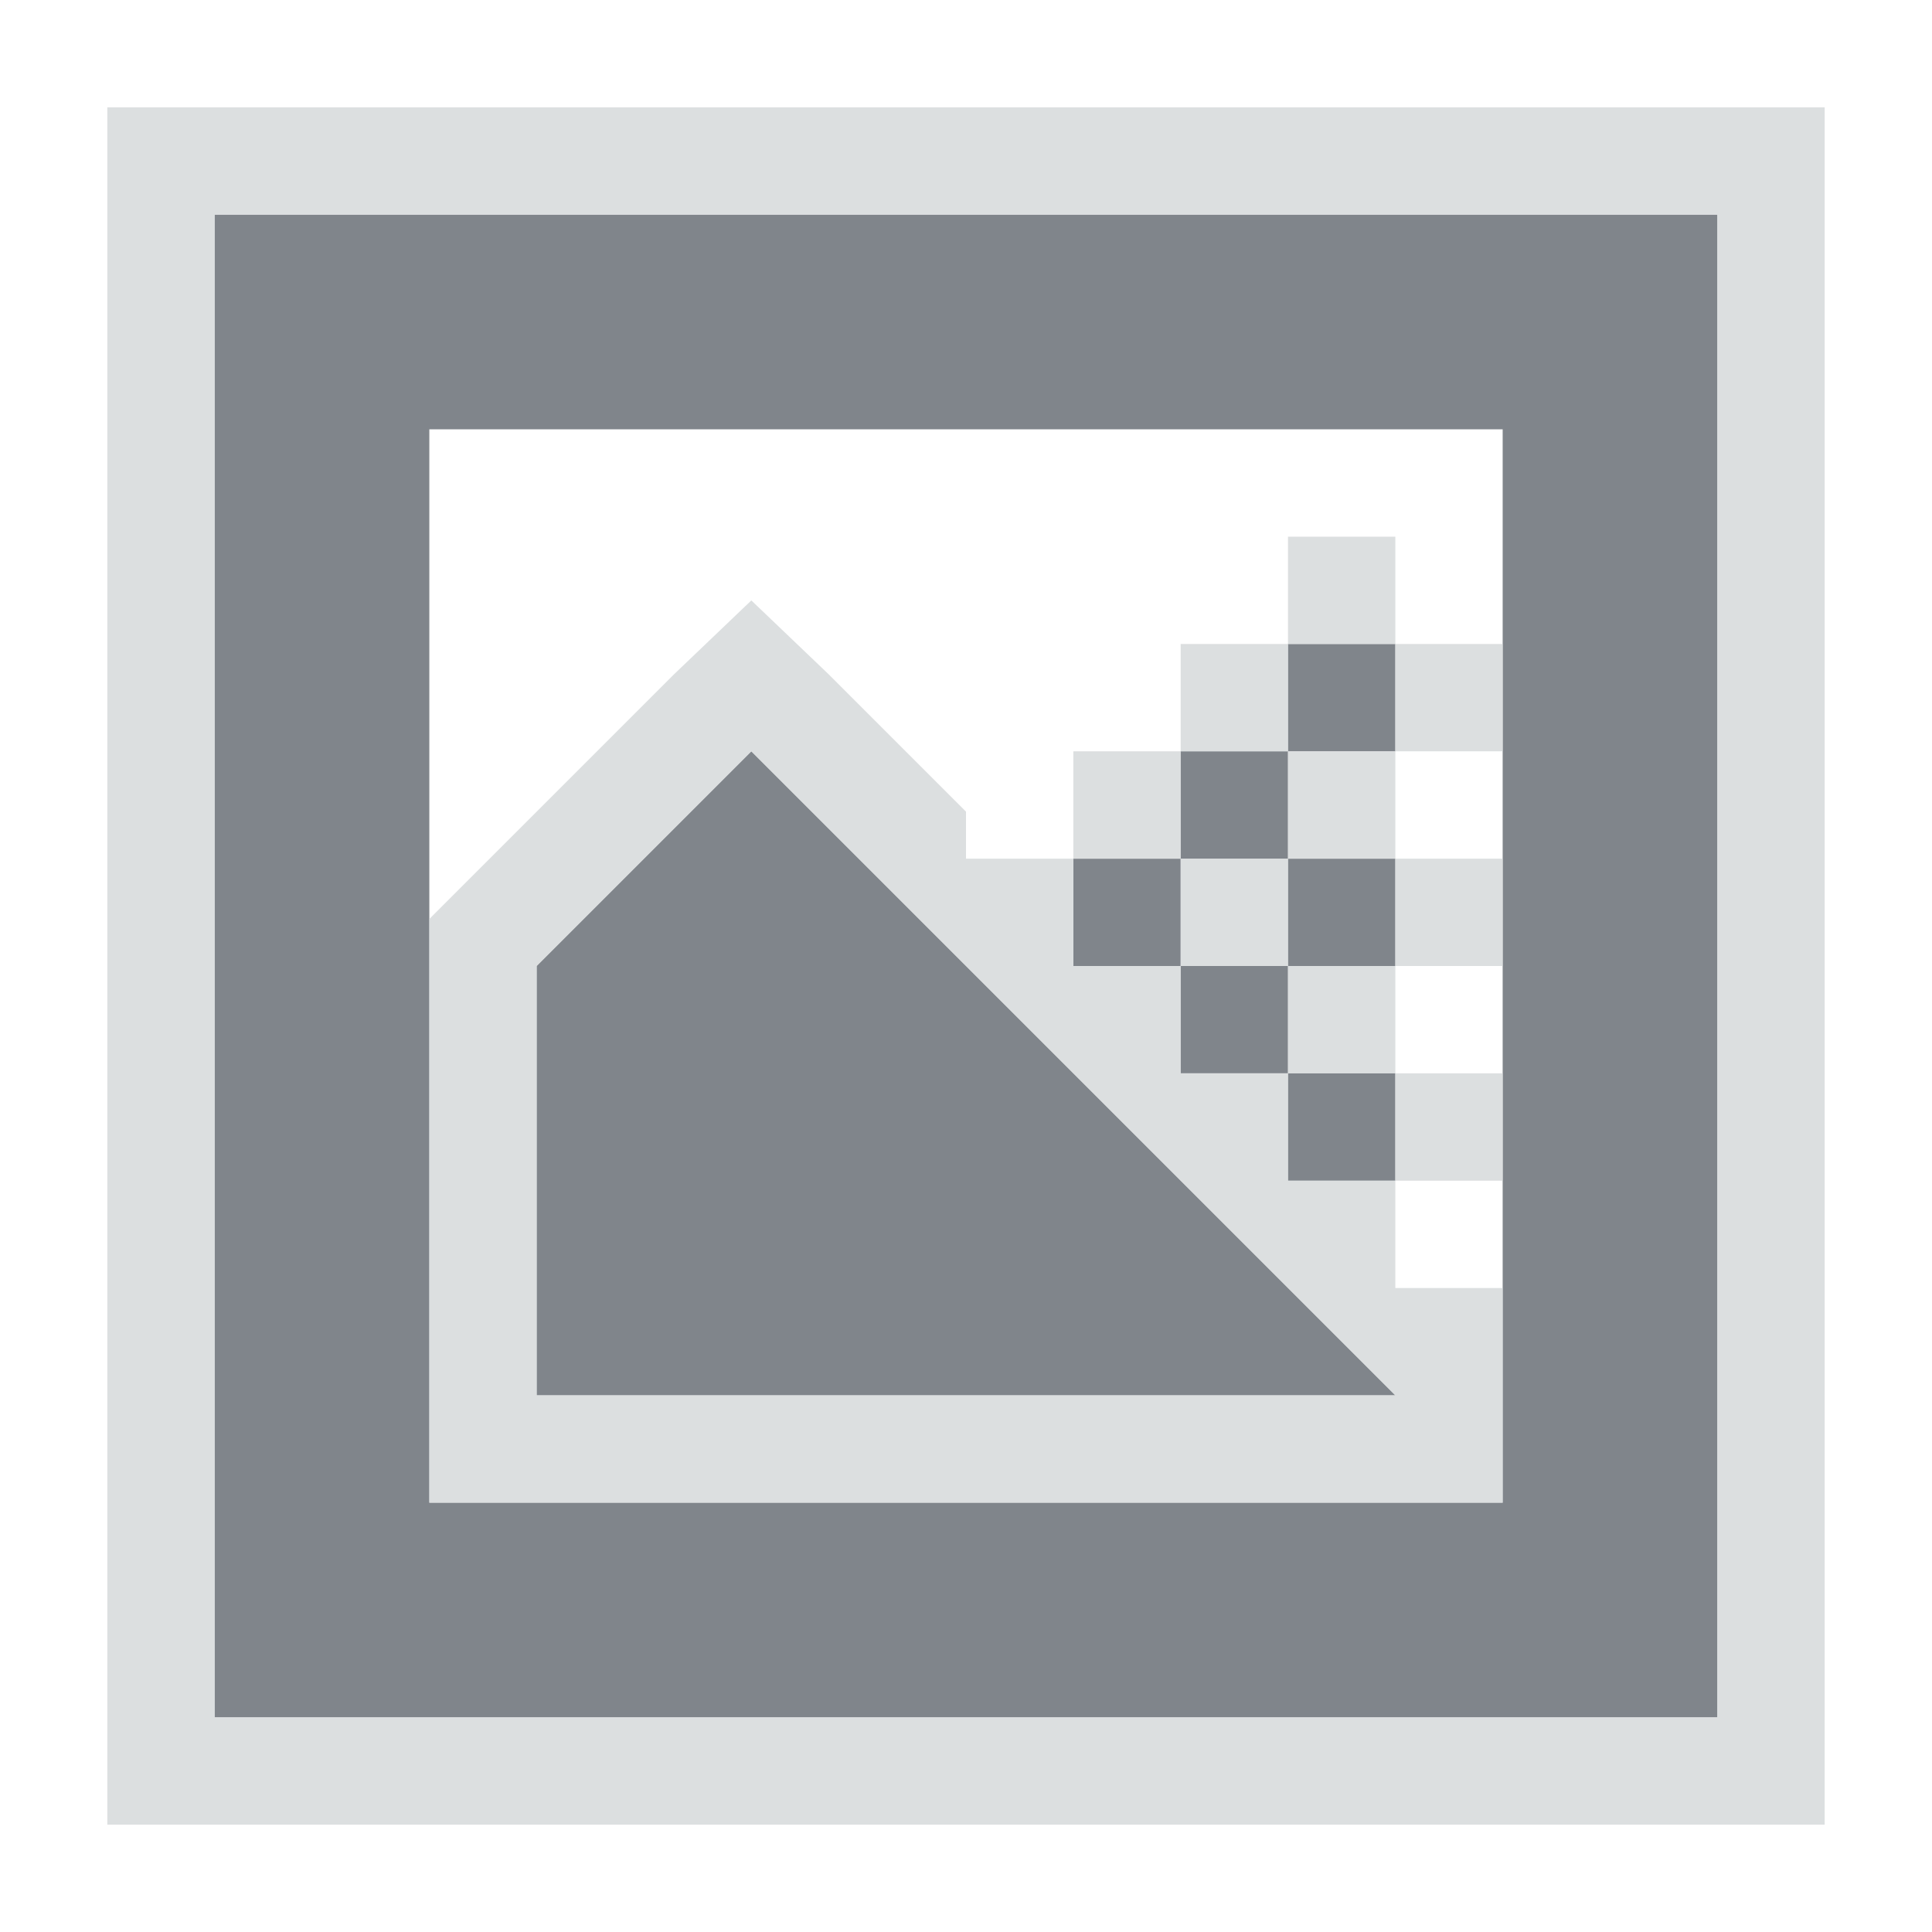 <?xml version="1.0" encoding="UTF-8" standalone="no"?>
<!-- Created with Inkscape (http://www.inkscape.org/) -->
<svg xmlns:dc="http://purl.org/dc/elements/1.1/" xmlns:cc="http://creativecommons.org/ns#" xmlns:rdf="http://www.w3.org/1999/02/22-rdf-syntax-ns#" xmlns:svg="http://www.w3.org/2000/svg" xmlns="http://www.w3.org/2000/svg" xmlns:sodipodi="http://sodipodi.sourceforge.net/DTD/sodipodi-0.dtd" xmlns:inkscape="http://www.inkscape.org/namespaces/inkscape" width="18" height="18" id="svg13094" version="1.1" inkscape:version="0.48.4 r9939" sodipodi:docname="image-x-generic.svg">
  <sodipodi:namedview id="base" pagecolor="#ffffff" bordercolor="#666666" borderopacity="1.0" inkscape:pageopacity="0.0" inkscape:pageshadow="2" inkscape:zoom="22.627416" inkscape:cx="14.20325" inkscape:cy="9.4590221" inkscape:document-units="px" inkscape:current-layer="layer1" showgrid="true" inkscape:snap-bbox="true" inkscape:bbox-paths="true" inkscape:bbox-nodes="true" inkscape:snap-bbox-edge-midpoints="true" inkscape:snap-bbox-midpoints="true" inkscape:object-paths="true" inkscape:snap-intersection-paths="true" inkscape:object-nodes="true" inkscape:snap-smooth-nodes="true" inkscape:snap-midpoints="true" inkscape:snap-object-midpoints="true" inkscape:snap-center="true" showguides="true" inkscape:guide-bbox="true" inkscape:window-width="1920" inkscape:window-height="1025" inkscape:window-x="-2" inkscape:window-y="32" inkscape:window-maximized="1" inkscape:snap-global="true" fit-margin-top="0" fit-margin-left="0" fit-margin-right="0" fit-margin-bottom="0" showborder="true" inkscape:showpageshadow="false">
    <sodipodi:guide id="guide16149" position="6600.98,1256.446" orientation="0,1"/>
    <sodipodi:guide id="guide16151" position="6373.837,1207.438" orientation="0,1"/>
    <sodipodi:guide id="guide16153" position="6439.551,1231.942" orientation="0,1"/>
    <sodipodi:guide id="guide17725" position="6433.123,1151.795" orientation="0,1"/>
    <sodipodi:guide id="guide9456" position="6930.621,759.925" orientation="1,0"/>
    <sodipodi:guide id="guide9458" position="6754.871,1124.974" orientation="0,1"/>
    <sodipodi:guide id="guide9468" position="6526.101,1070.068" orientation="0,1"/>
    <sodipodi:guide id="guide9470" position="6550.621,1091.438" orientation="0,1"/>
    <sodipodi:guide id="guide11159" position="6418.621,805.439" orientation="1,0"/>
    <sodipodi:guide id="guide13980" position="6731.652,1069.473" orientation="1,0"/>
    <sodipodi:guide orientation="0,1" position="4877.621,-305.561" id="guide3972"/>
    <sodipodi:guide orientation="1,0" position="5057.621,-433.561" id="guide3974"/>
    <sodipodi:guide orientation="0,1" position="4751.621,-668.561" id="guide3976"/>
    <sodipodi:guide orientation="1,0" position="4724.621,-527.561" id="guide3978"/>
    <sodipodi:guide orientation="1,0" position="74.392,937.439" id="guide4287"/>
    <sodipodi:guide orientation="0,1" position="74.392,937.439" id="guide4289"/>
    <inkscape:grid type="xygrid" id="grid3256" empspacing="5" visible="true" enabled="true" snapvisiblegridlinesonly="true" originx="-5.7144049e-05px" originy="10px"/>
  </sodipodi:namedview>
  <defs id="defs13096"/>
  <g transform="translate(8065.266,-1112.371)" id="layer1" inkscape:groupmode="layer" inkscape:label="Camada 1">
    <g transform="translate(-4488.39,2541.129)" id="g10690-2">
      <g id="g4224" transform="matrix(0.971,0,0,-0.971,-134.002,566.002)"/>
    </g>
    <path id="path3029" d="m -8064.266,1113.371 0,14 14,0 0,-14 -14,0 z m 2,2 10,0 0,10 -10,0 0,-10 z m 8,2 0,1 1,0 0,-1 -1,0 z m 0,1 -1,0 0,1 1,0 0,-1 z m 0,1 0,1 1,0 0,-1 -1,0 z m 0,1 -1,0 0,1 1,0 0,-1 z m 0,1 0,1 1,0 0,-1 -1,0 z m -1,-1 0,-1 -1,0 0,1 1,0 z m -4,-2 -2,2 0,4 8,0 -6,-6 z" style="fill:#434a54;fill-opacity:0.675;fill-rule:nonzero;stroke:none" inkscape:connector-curvature="0" transform="translate(1,1)"/>
    <path style="font-size:medium;font-style:normal;font-variant:normal;font-weight:normal;font-stretch:normal;text-indent:0;text-align:start;text-decoration:none;line-height:normal;letter-spacing:normal;word-spacing:normal;text-transform:none;direction:ltr;block-progression:tb;writing-mode:lr-tb;text-anchor:start;baseline-shift:baseline;color:#000000;fill:#d1d4d6;fill-opacity:0.743;fill-rule:nonzero;stroke:none;stroke-width:2;marker:none;visibility:visible;display:inline;overflow:visible;enable-background:accumulate;font-family:Sans;-inkscape-font-specification:Sans" d="m 0,0 0,1 0,14 0,1 1,0 14,0 1,0 0,-1 L 16,1 16,0 15,0 1,0 z M 1,1 15,1 15,15 1,15 z M 3,7.562 3,13 l 10,0 0,-2 -1,0 0,-1 -1,0 L 11,9 10,9 10,8 9,8 9,7 8,7 8,6.562 6.719,5.281 6,4.594 5.281,5.281 z M 9,7 10,7 10,6 9,6 z m 1,-1 1,0 0,-1 -1,0 z m 1,-1 1,0 0,-1 -1,0 z m 1,0 0,1 1,0 0,-1 z m 0,1 -1,0 0,1 1,0 z m 0,1 0,1 1,0 0,-1 z m 0,1 -1,0 0,1 1,0 z m 0,1 0,1 1,0 0,-1 z M 11,8 11,7 10,7 10,8 z M 6,6 12,12 4,12 4,8 z" transform="translate(-8064.266,1113.371)" id="path3025" inkscape:connector-curvature="0" sodipodi:nodetypes="cccccccccccccccccccccccccccccccccccccccccccccccccccccccccccccccccccccccccccccccccccccc"/>
  </g>
</svg>
